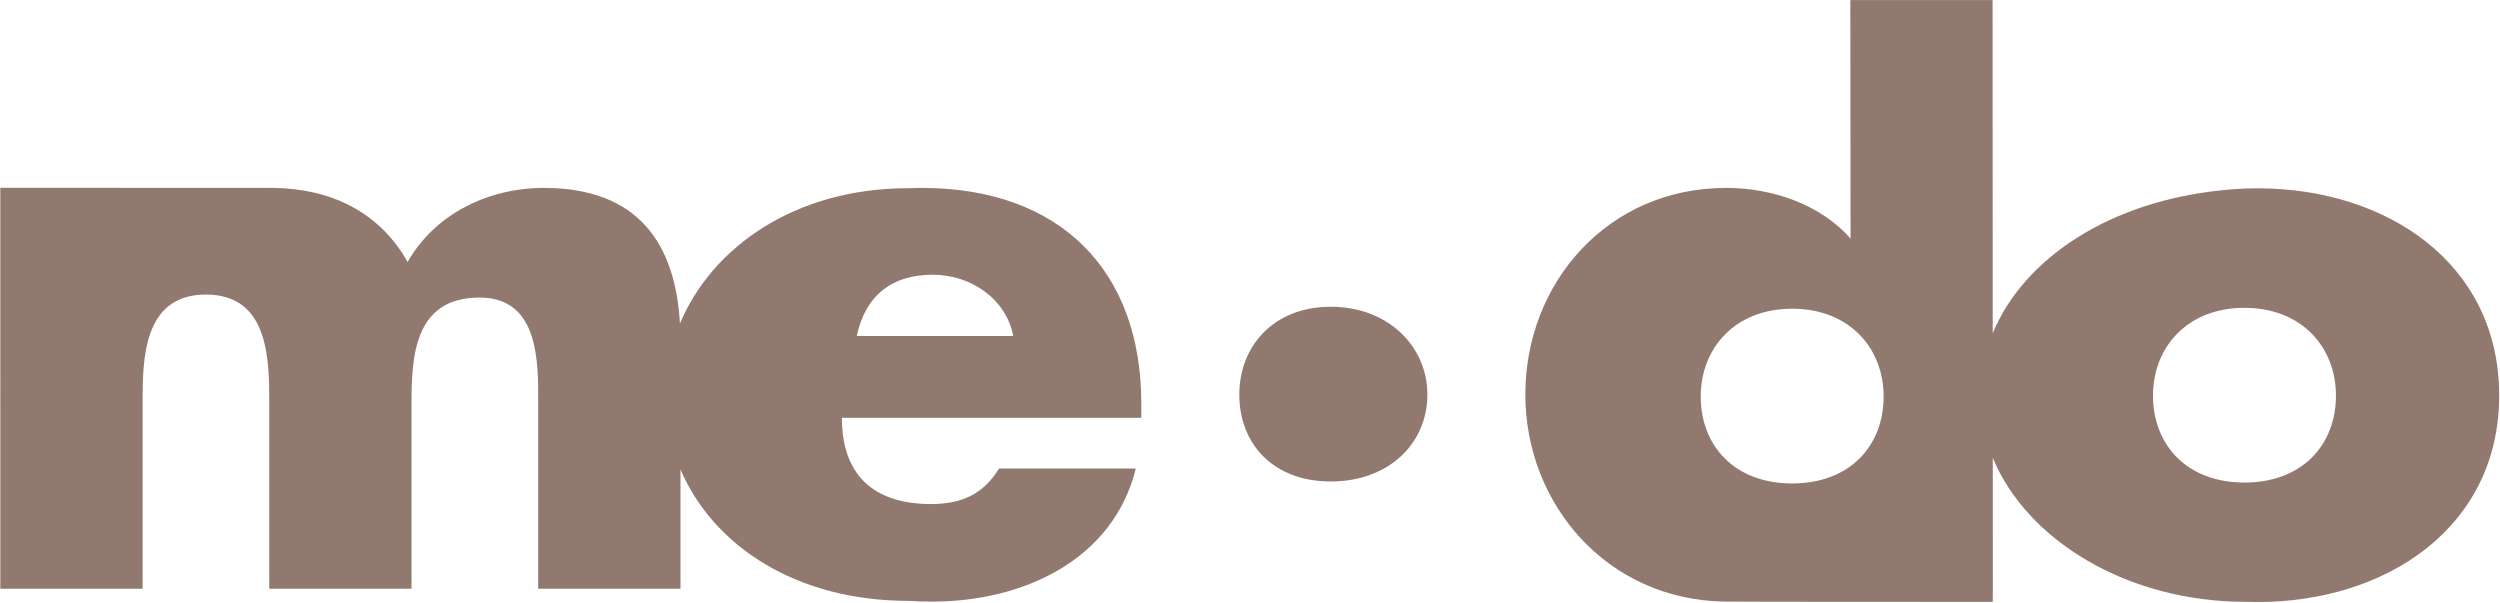 <?xml version="1.0" encoding="UTF-8" standalone="no"?>
<!DOCTYPE svg PUBLIC "-//W3C//DTD SVG 1.1//EN" "http://www.w3.org/Graphics/SVG/1.1/DTD/svg11.dtd">
<svg width="100%" height="100%" viewBox="0 0 713 172" version="1.1" xmlns="http://www.w3.org/2000/svg" xmlns:xlink="http://www.w3.org/1999/xlink" xml:space="preserve" xmlns:serif="http://www.serif.com/" style="fill-rule:evenodd;clip-rule:evenodd;stroke-linejoin:round;stroke-miterlimit:2;">
    <g transform="matrix(1,0,0,1,-1112.38,-5278.3)">
        <g transform="matrix(4.167,0,0,4.167,0,5062.5)">
            <g transform="matrix(-1,0,0,1,358.386,84.741)">
                <path d="M0.356,-11.958C4.314,-11.958 6.615,-9.214 6.615,-5.953C6.615,-2.588 4.314,0 0.356,0C-3.604,0 -6.259,-2.588 -6.259,-5.953C-6.259,-9.214 -3.604,-11.958 0.356,-11.958" style="fill:rgb(146,121,111);fill-rule:nonzero;"/>
            </g>
        </g>
        <g transform="matrix(4.167,0,0,4.167,0,5062.5)">
            <g transform="matrix(1,0,0,1,325.588,82.819)">
                <path d="M0,-8.033C0.59,-10.778 2.363,-12.228 5.2,-12.228C7.823,-12.228 10.229,-10.571 10.711,-8.034L0,-8.033ZM4.44,-18.171C4.113,-18.171 3.789,-18.163 3.469,-18.149C-4.234,-18.13 -9.907,-14.121 -12.101,-8.887C-12.416,-14.349 -14.947,-18.171 -21.428,-18.171C-25.175,-18.171 -28.867,-16.411 -30.738,-13.098C-32.682,-16.552 -36.014,-18.111 -39.88,-18.169L-40.104,-18.171L-58.617,-18.179L-58.617,-15.691L-58.616,9.265L-48.878,9.265L-48.878,-3.418C-48.878,-6.369 -48.878,-10.872 -44.543,-10.872C-40.21,-10.872 -40.21,-6.369 -40.21,-3.418L-40.21,9.265L-30.471,9.265L-30.471,-3.418C-30.471,-6.575 -30.312,-10.666 -25.815,-10.666C-21.696,-10.666 -21.803,-6.162 -21.803,-3.418L-21.803,9.265L-12.065,9.265L-12.065,1.095C-9.838,6.32 -4.155,10.095 3.536,10.093C4.06,10.128 4.593,10.146 5.135,10.146C11.396,10.146 17.55,7.298 19.101,1.035L9.738,1.035C8.668,2.795 7.17,3.467 5.083,3.467C1.07,3.467 -1.017,1.398 -1.017,-2.434L19.476,-2.434L19.476,-3.418C19.476,-12.476 13.964,-18.171 4.44,-18.171" style="fill:rgb(146,121,111);fill-rule:nonzero;"/>
            </g>
        </g>
        <g transform="matrix(4.167,0,0,4.167,0,5062.5)">
            <g transform="matrix(1,0,0,1,420.567,59.969)">
                <path d="M0,24.845C-3.958,24.845 -6.261,22.257 -6.261,18.891C-6.261,15.631 -3.958,12.887 0,12.887C3.96,12.887 6.261,15.631 6.261,18.891C6.261,22.257 3.96,24.845 0,24.845M-30.957,24.907C-34.915,24.907 -37.215,22.319 -37.215,18.953C-37.215,15.693 -34.915,12.949 -30.957,12.949C-26.996,12.949 -24.696,15.693 -24.696,18.953C-24.696,22.319 -26.996,24.907 -30.957,24.907M0.899,4.707C0.626,4.707 0.356,4.71 0.085,4.72L-0.099,4.729C-0.521,4.747 -0.94,4.779 -1.355,4.821C-9.232,5.571 -15.113,9.506 -17.229,14.627L-17.239,-8.178L-26.976,-8.178L-26.96,8.149C-28.995,5.818 -32.31,4.679 -35.468,4.679C-43.601,4.679 -49.219,11.202 -49.219,18.81C-49.219,26.334 -43.622,32.847 -35.634,32.992C-35.64,33.011 -17.505,33.011 -17.505,33.011L-17.228,33.011L-17.222,32.115L-17.226,23.159C-14.879,28.813 -8.01,33.009 0.08,33.009C0.353,33.02 0.624,33.023 0.899,33.023C9.728,33.023 17.433,27.897 17.433,18.89C17.433,9.832 9.728,4.707 0.899,4.707" style="fill:rgb(146,121,111);fill-rule:nonzero;"/>
            </g>
        </g>
    </g>
</svg>
